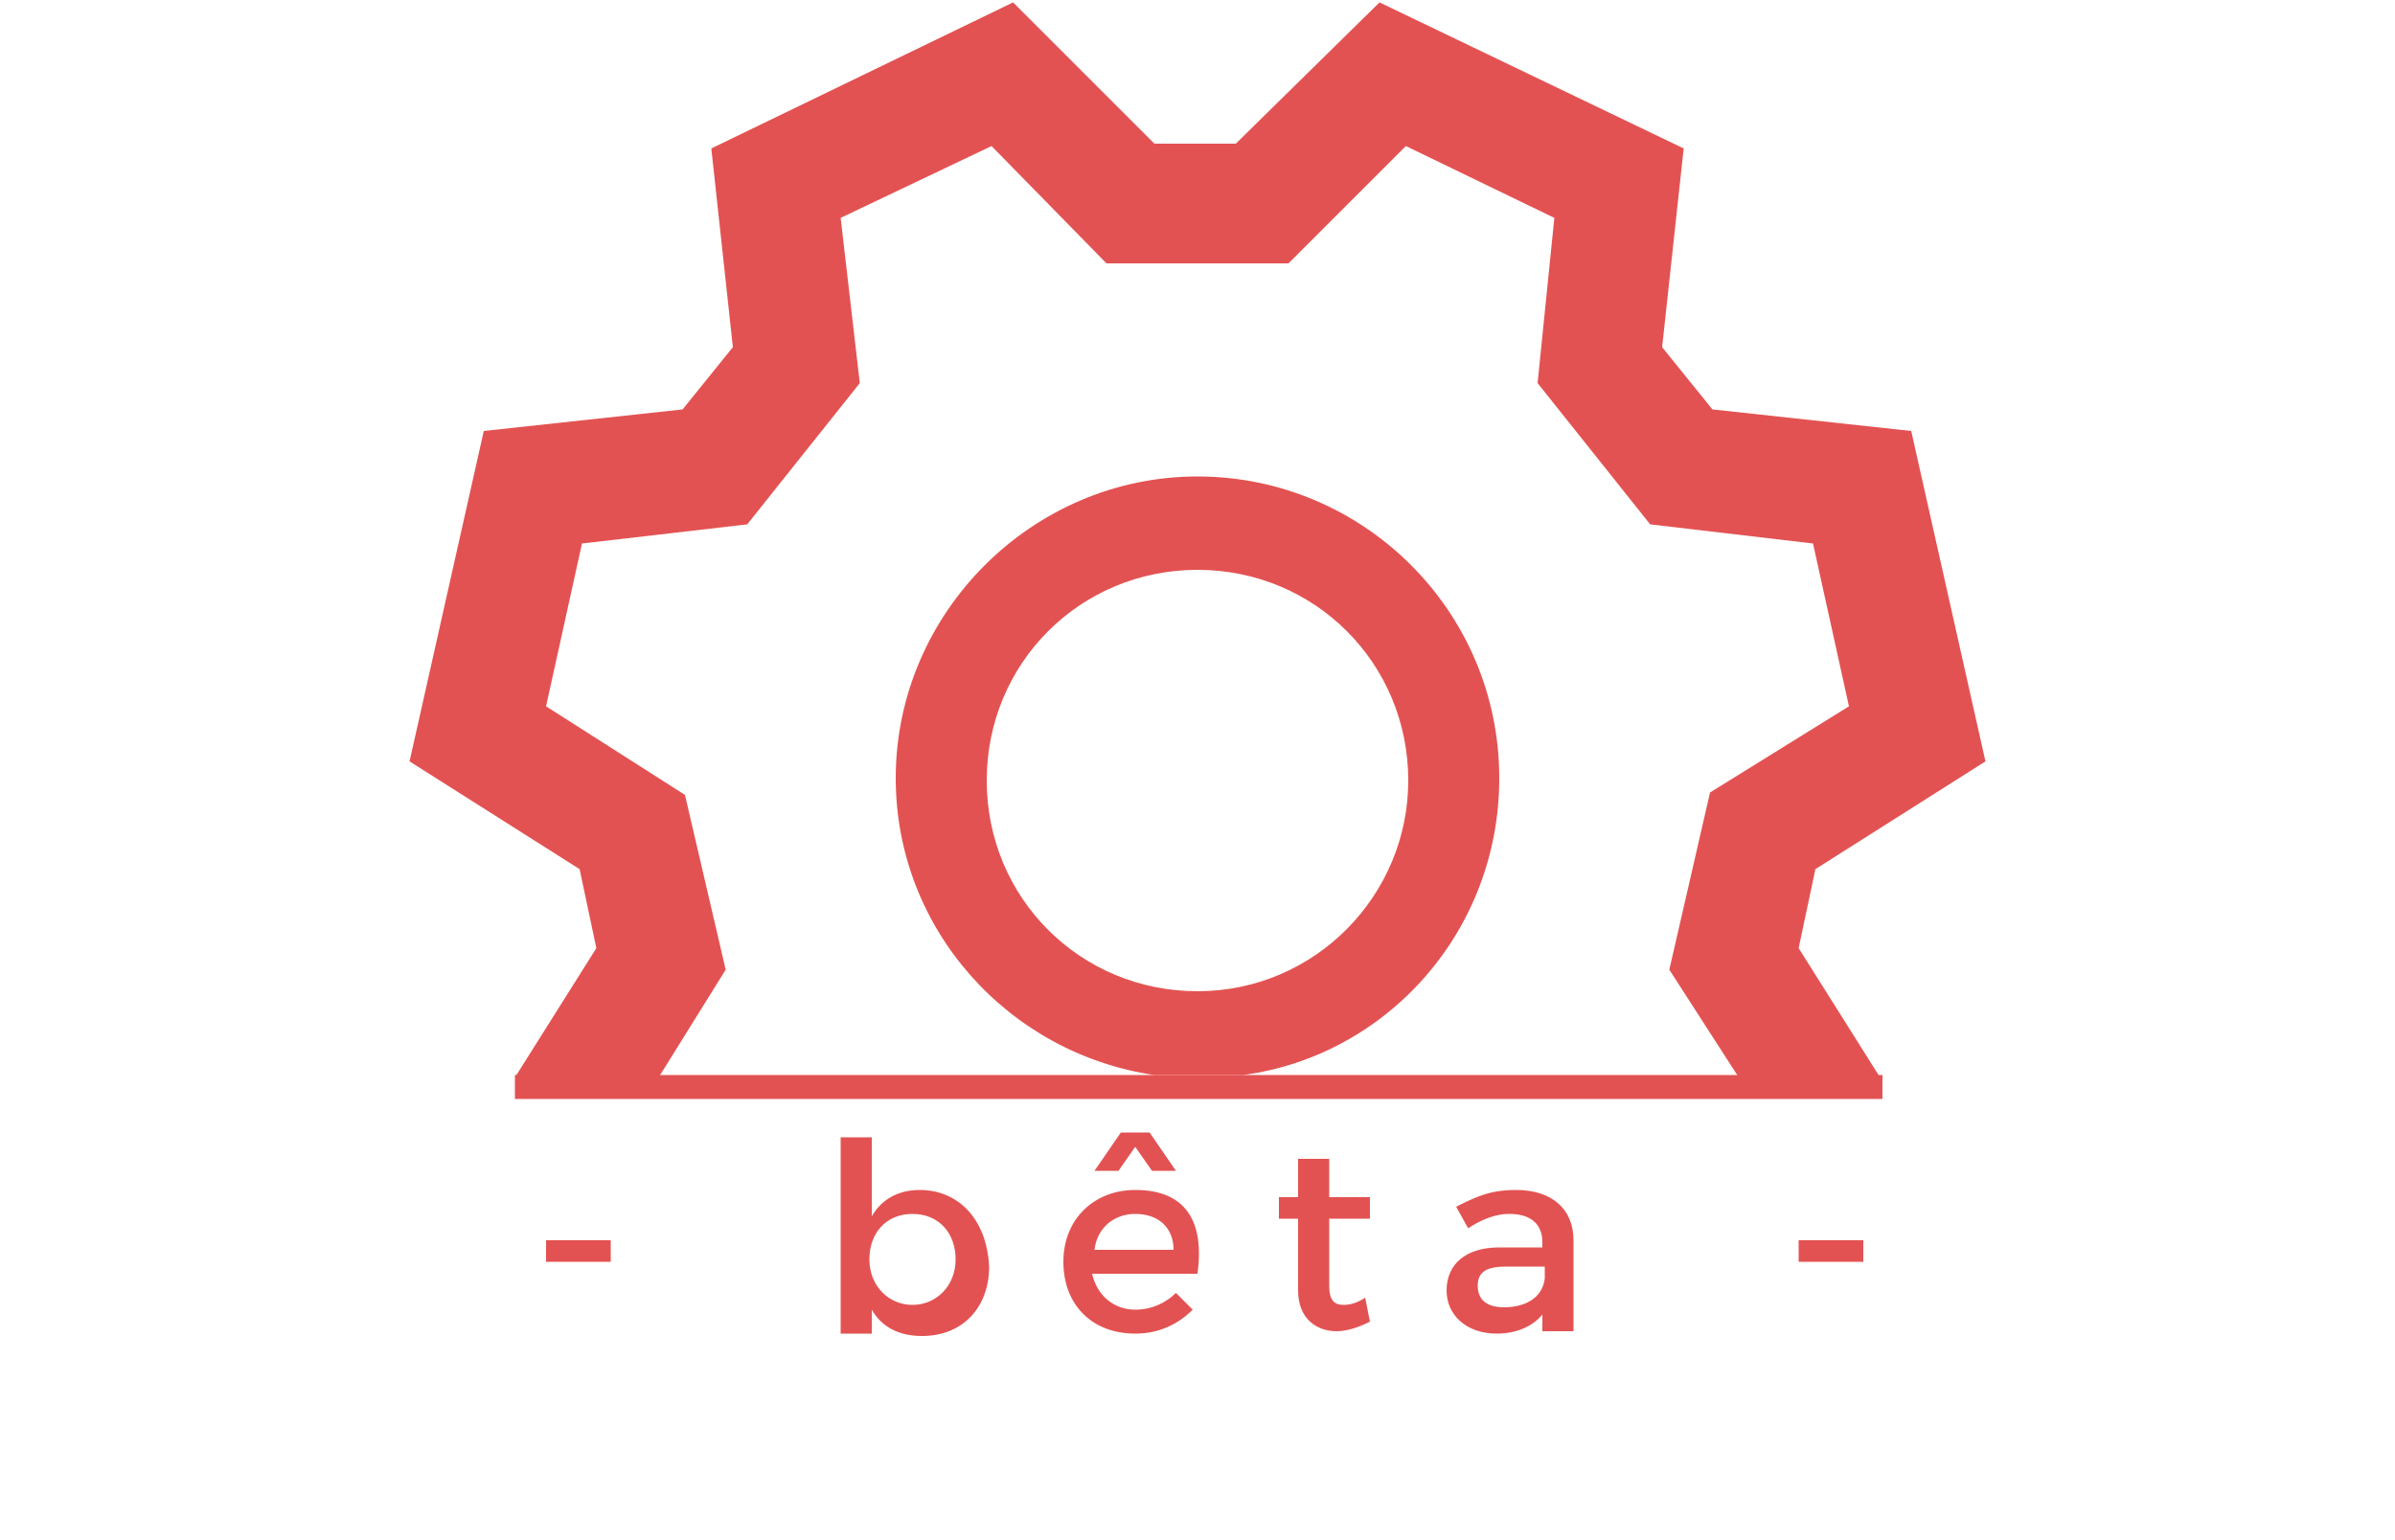 <?xml version="1.0" encoding="utf-8"?>
<!-- Generator: Adobe Illustrator 18.1.0, SVG Export Plug-In . SVG Version: 6.00 Build 0)  -->
<svg version="1.1" id="Calque_1" xmlns="http://www.w3.org/2000/svg" xmlns:xlink="http://www.w3.org/1999/xlink" x="0px" y="0px"
	 width="100px" height="64.3px" viewBox="-589 352.5 100 64.3" style="enable-background:new -589 352.5 100 64.3;"
	 xml:space="preserve">
<style type="text/css">
	.st0{fill:none;}
	.st1{fill:#E35252;}
	.st2{fill:none;stroke:#E35252;stroke-miterlimit:10;}
</style>
<g>
	<circle class="st0" cx="-539" cy="385.1" r="8.8"/>
	<path class="st0" d="M-517.6,385.6l5.8-3.6l-1.5-6.8l-6.8-0.8l-4.7-5.9l0.8-6.8l-6.3-3l-4.9,4.9h-7.6l-4.9-4.9l-6.3,3l0.8,6.8
		l-4.7,5.9l-6.8,0.8l-1.5,6.8l5.8,3.6l1.7,7.4l-2.8,4.5h20.7c-6.1-0.9-10.8-6.1-10.8-12.4c0-7,5.7-12.6,12.6-12.6
		s12.6,5.6,12.6,12.6c0,6.3-4.7,11.6-10.8,12.5h20.7l-2.9-4.5L-517.6,385.6z"/>
	<path class="st1" d="M-526.4,385c0-7-5.7-12.6-12.6-12.6s-12.6,5.7-12.6,12.6c0,6.3,4.7,11.5,10.8,12.4h3.7
		C-531.1,396.6-526.4,391.4-526.4,385z M-539,393.9c-4.9,0-8.8-3.9-8.8-8.8c0-4.9,3.9-8.8,8.8-8.8s8.8,3.9,8.8,8.8
		C-530.2,389.9-534.1,393.9-539,393.9z"/>
	<polygon class="st1" points="-558.7,393 -560.4,385.7 -566.2,382 -564.7,375.2 -557.8,374.4 -553.1,368.5 -553.9,361.6 
		-547.6,358.6 -542.8,363.5 -535.2,363.5 -530.3,358.6 -524.1,361.6 -524.8,368.5 -520.1,374.4 -513.3,375.2 -511.8,382 
		-517.6,385.6 -519.3,393 -516.4,397.5 -510.5,397.5 -513.9,392.1 -513.2,388.8 -506.1,384.3 -509.2,370.5 -517.5,369.6 -519.6,367 
		-518.7,358.7 -531.4,352.6 -537.4,358.5 -540.8,358.5 -546.7,352.6 -559.3,358.7 -558.4,367 -560.5,369.6 -568.8,370.5 
		-571.9,384.3 -564.8,388.8 -564.1,392.1 -567.5,397.5 -561.5,397.5 	"/>
</g>
<line class="st2" x1="-567.5" y1="397.9" x2="-510.4" y2="397.9"/>
<g>
	<path class="st1" d="M-511.2,405.2v-0.9h-2.7v0.9H-511.2z M-526.2,407.1c-0.7,0-1.1-0.3-1.1-0.9c0-0.6,0.4-0.8,1.2-0.8h1.6v0.5
		C-524.6,406.7-525.3,407.1-526.2,407.1z M-524.5,408.1h1.2l0-3.8c0-1.3-0.9-2.1-2.4-2.1c-1.1,0-1.7,0.3-2.5,0.7l0.5,0.9
		c0.6-0.4,1.2-0.6,1.7-0.6c0.9,0,1.4,0.4,1.4,1.2v0.2h-1.8c-1.4,0-2.2,0.7-2.2,1.8c0,1,0.8,1.8,2.1,1.8c0.8,0,1.5-0.3,1.9-0.8V408.1
		z M-532,406.7c-0.3,0.2-0.6,0.3-0.9,0.3c-0.4,0-0.6-0.2-0.6-0.8v-2.8h1.7v-0.9h-1.7v-1.6h-1.3v1.6h-0.8v0.9h0.8v3
		c0,1.2,0.8,1.7,1.6,1.7c0.5,0,1-0.2,1.4-0.4L-532,406.7z M-543.3,404.7c0.1-0.9,0.8-1.5,1.7-1.5c1,0,1.6,0.6,1.6,1.5H-543.3z
		 M-541.6,402.2c-1.7,0-3,1.2-3,3c0,1.8,1.2,3,3,3c1,0,1.8-0.4,2.4-1l-0.7-0.7c-0.4,0.4-1,0.7-1.7,0.7c-0.9,0-1.6-0.6-1.8-1.5h4.4
		C-538.7,403.5-539.5,402.2-541.6,402.2z M-542.3,401.4l0.7-1l0.7,1h1l-1.1-1.6h-1.2l-1.1,1.6H-542.3z M-550.9,407
		c-1,0-1.8-0.8-1.8-1.9c0-1.1,0.7-1.9,1.8-1.9s1.8,0.8,1.8,1.9C-549.1,406.2-549.9,407-550.9,407z M-550.6,402.2
		c-0.9,0-1.6,0.4-2,1.1v-3.3h-1.3v8.2h1.3v-1c0.4,0.7,1.1,1.1,2.1,1.1c1.7,0,2.8-1.2,2.8-2.9C-547.8,403.4-549,402.2-550.6,402.2z
		 M-563.5,405.2v-0.9h-2.7v0.9H-563.5z"/>
</g>
</svg>
